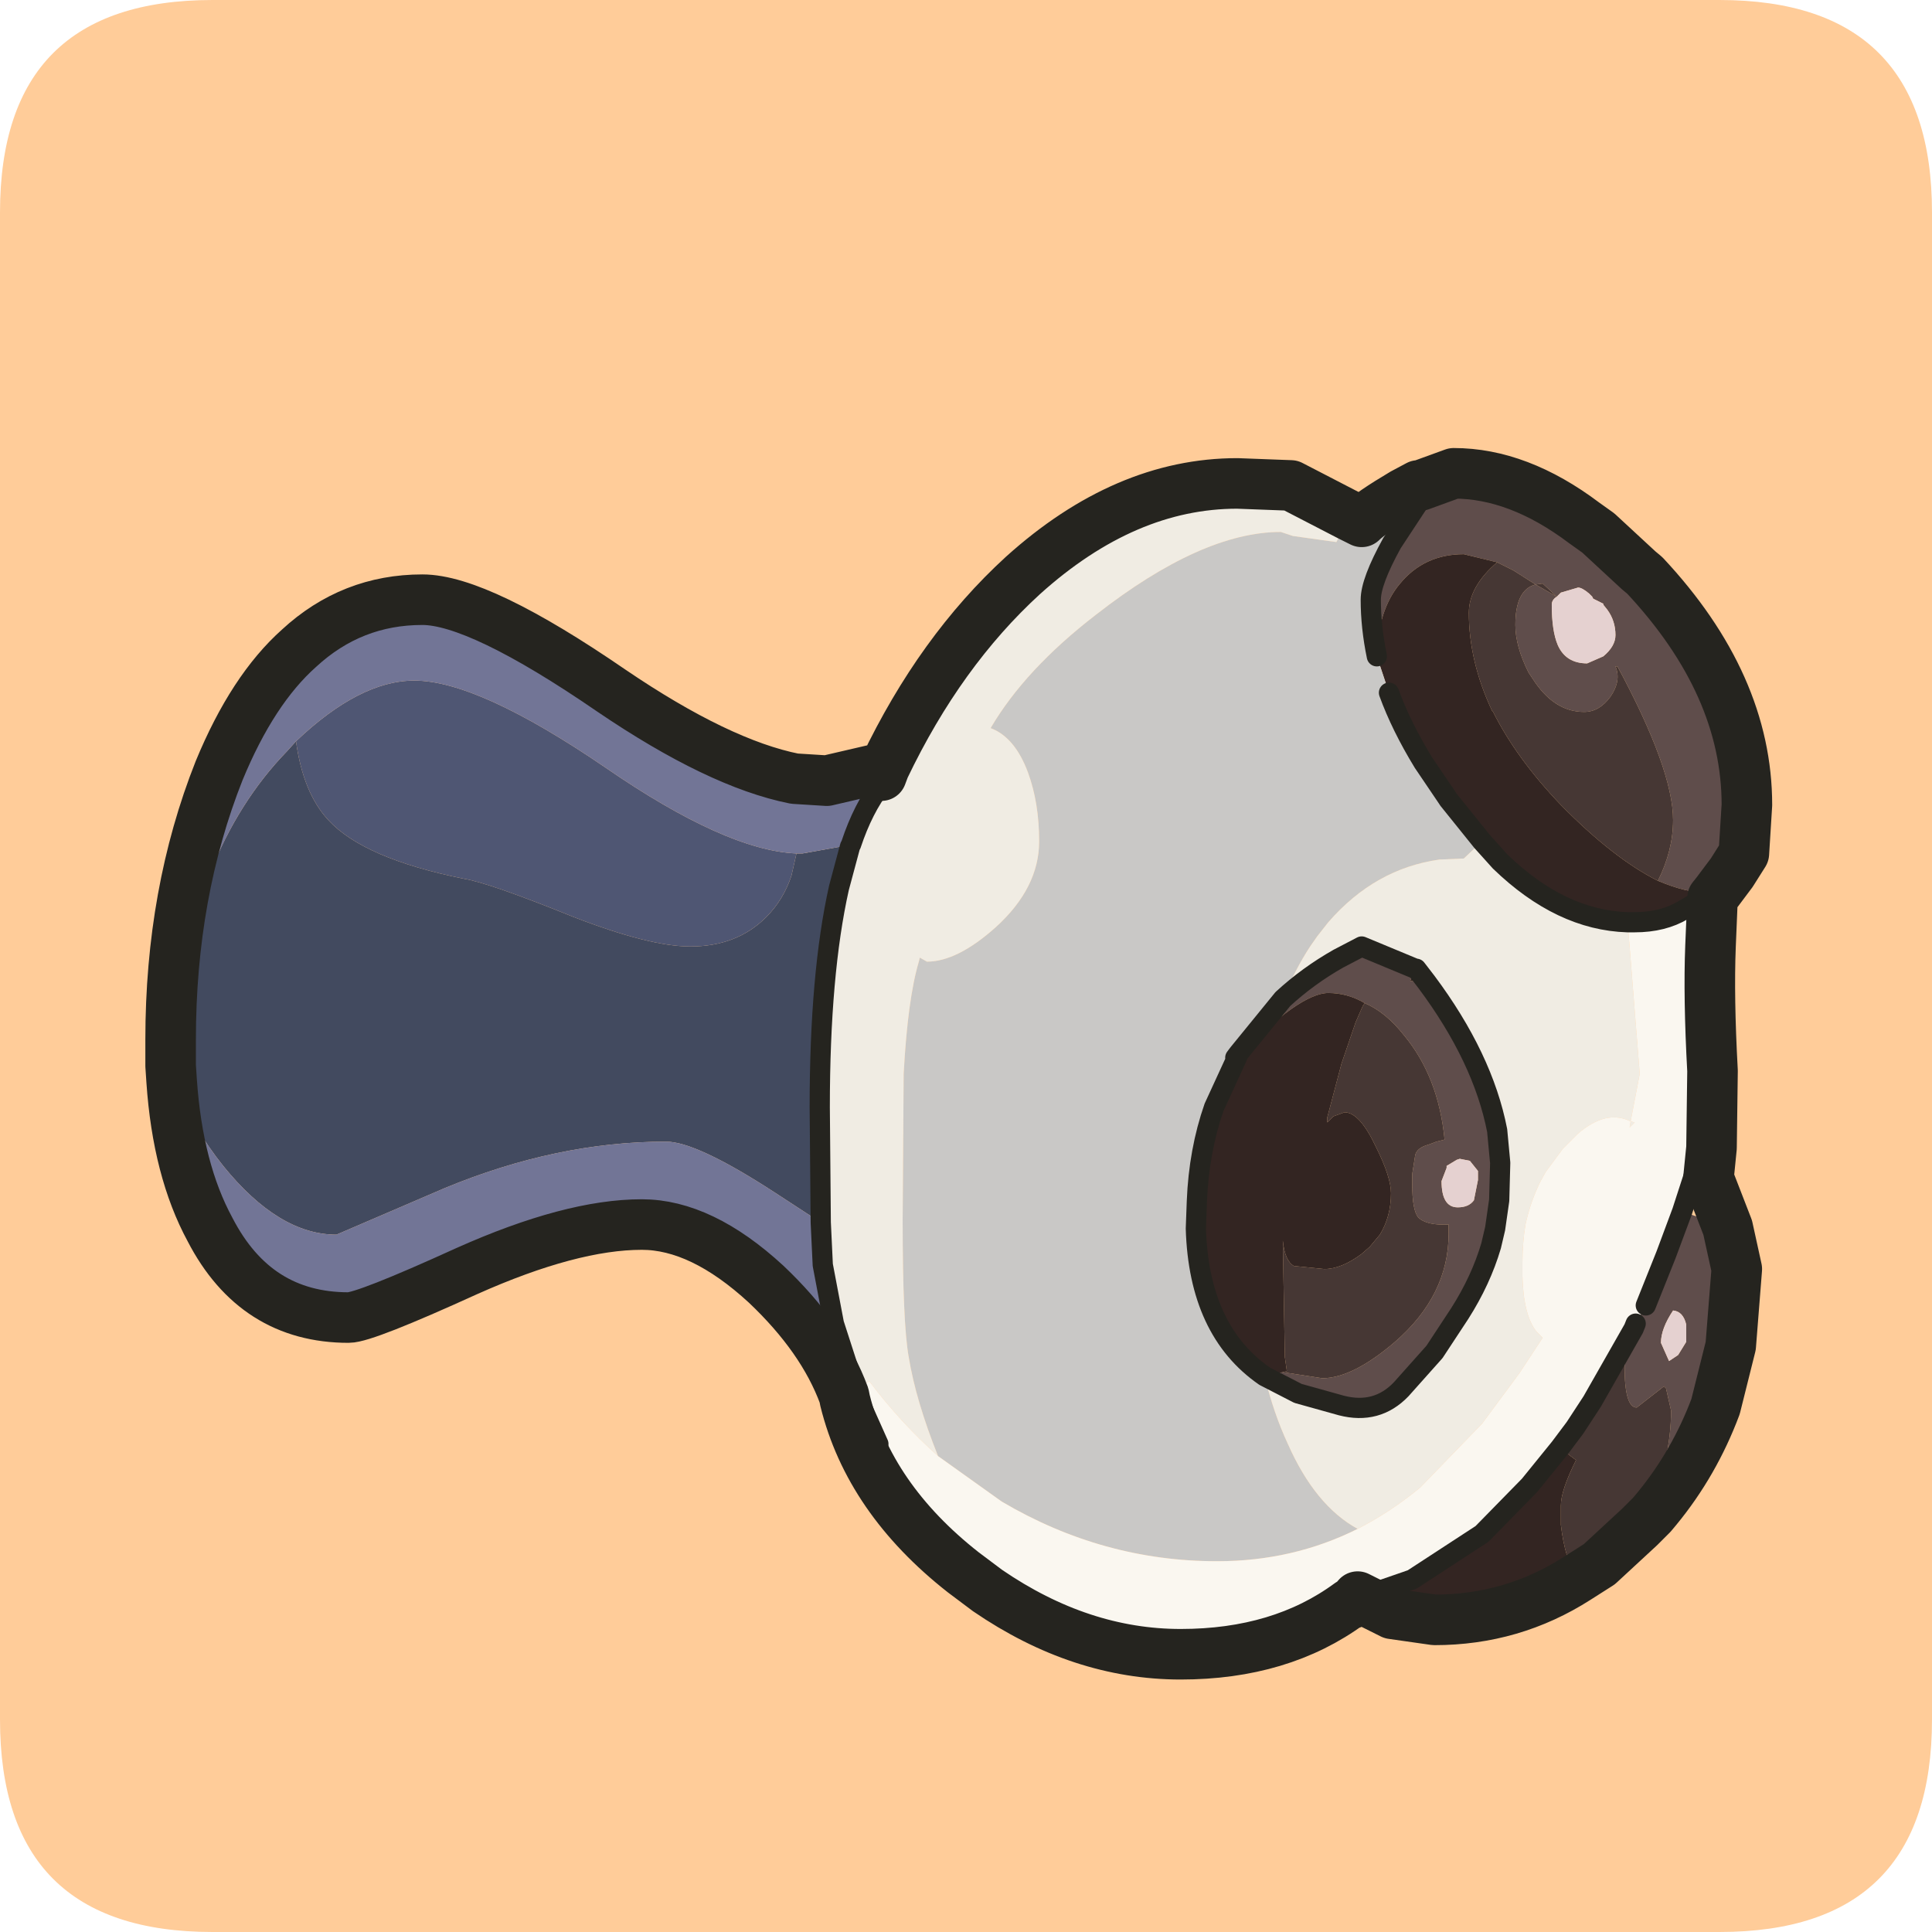 <?xml version="1.0" encoding="UTF-8" standalone="no"?>
<svg xmlns:ffdec="https://www.free-decompiler.com/flash" xmlns:xlink="http://www.w3.org/1999/xlink" ffdec:objectType="frame" height="30.0px" width="30.0px" xmlns="http://www.w3.org/2000/svg">
  <g transform="matrix(1.0, 0.0, 0.0, 1.0, 0.0, 0.0)">
    <use ffdec:characterId="1" height="30.0" transform="matrix(1.0, 0.0, 0.0, 1.0, 0.0, 0.0)" width="30.0" xlink:href="#shape0"/>
    <filter id="filter0">
      <feColorMatrix in="SourceGraphic" result="filterResult0" type="matrix" values="0 0 0 0 1.0,0 0 0 0 1.0,0 0 0 0 1.0,0 0 0 1 0"/>
      <feConvolveMatrix divisor="25.0" in="filterResult0" kernelMatrix="1 1 1 1 1 1 1 1 1 1 1 1 1 1 1 1 1 1 1 1 1 1 1 1 1" order="5 5" result="filterResult1"/>
      <feComposite in="SourceGraphic" in2="filterResult1" operator="over" result="filterResult2"/>
    </filter>
    <use ffdec:characterId="3" filter="url(#filter0)" height="60.9" transform="matrix(0.314, 0.0, 0.0, 0.314, 2.257, 6.957)" width="80.45" xlink:href="#sprite0"/>
  </g>
  <defs>
    <g id="shape0" transform="matrix(1.0, 0.0, 0.0, 1.0, 0.0, 0.0)">
      <path d="M0.0 0.0 L30.0 0.0 30.0 30.0 0.0 30.0 0.0 0.0" fill="#33cc66" fill-opacity="0.0" fill-rule="evenodd" stroke="none"/>
      <path d="M0.0 3.3 Q0.0 0.0 3.3 0.0 L26.7 0.0 Q30.0 0.0 30.0 3.3 L30.0 26.7 Q30.0 30.0 26.7 30.0 L3.3 30.0 Q0.0 30.0 0.0 26.7 L0.0 3.3" fill="#ffcc99" fill-rule="evenodd" stroke="none"/>
    </g>
    <g id="sprite0" transform="matrix(1.0, 0.0, 0.0, 1.0, 1.25, 1.25)">
      <use ffdec:characterId="2" height="60.9" transform="matrix(1.0, 0.0, 0.0, 1.0, -1.25, -1.25)" width="80.45" xlink:href="#shape1"/>
    </g>
    <g id="shape1" transform="matrix(1.0, 0.0, 0.0, 1.0, 1.25, 1.25)">
      <path d="M73.55 20.15 Q74.3 18.65 74.3 17.15 74.3 14.65 71.55 9.55 L71.45 9.55 Q71.75 10.25 71.2 11.05 70.65 11.8 69.9 11.8 68.4 11.8 67.35 10.15 L67.15 9.85 Q66.5 8.55 66.5 7.5 66.5 5.75 67.5 5.5 L68.55 6.1 67.85 5.45 67.5 5.5 66.4 4.8 65.6 4.4 63.95 4.0 Q62.0 4.0 60.8 5.45 59.7 6.75 59.65 9.05 59.35 7.6 59.35 6.25 59.35 5.35 60.4 3.45 L61.65 1.55 60.95 1.0 61.7 0.6 61.8 0.6 63.45 0.0 Q66.65 0.0 69.9 2.45 L69.75 2.9 70.6 2.95 72.6 4.8 72.9 5.05 Q77.95 10.45 77.95 16.4 L77.8 18.8 77.2 19.75 76.05 20.75 Q74.95 20.75 73.55 20.15 M68.55 6.1 Q68.3 6.25 68.3 6.5 68.3 7.8 68.6 8.5 69.0 9.4 70.05 9.4 L70.85 9.05 Q71.45 8.55 71.45 8.0 71.45 7.3 71.05 6.75 L70.85 6.5 70.85 6.45 70.35 6.2 70.3 6.1 70.15 5.95 Q69.8 5.65 69.6 5.65 L68.75 5.9 68.55 6.1 M61.55 24.5 L61.3 25.1 62.1 25.15 Q64.9 28.9 65.6 32.5 L65.75 34.1 65.7 35.95 65.5 37.35 65.3 38.2 Q64.8 39.9 63.75 41.55 L62.5 43.45 60.85 45.3 Q59.65 46.55 57.9 46.1 L55.75 45.5 54.1 44.65 55.0 44.45 56.95 44.75 Q58.45 44.75 60.55 42.95 63.2 40.65 63.2 37.6 L63.2 37.15 Q62.1 37.2 61.7 36.8 61.4 36.45 61.4 35.15 L61.4 34.65 61.55 33.7 Q61.65 33.35 62.2 33.2 L62.6 33.05 63.0 32.95 Q62.7 29.85 61.0 27.8 60.1 26.65 59.05 26.2 58.2 25.7 57.25 25.7 55.85 25.7 52.75 28.85 L52.65 28.9 52.8 28.7 55.0 26.0 Q56.25 24.85 57.75 24.0 L58.9 23.4 61.55 24.5 M52.75 28.85 L52.8 28.7 52.75 28.85 M74.75 36.5 L77.0 37.3 77.45 39.35 77.15 43.15 76.4 46.15 Q75.35 48.95 73.5 51.2 L73.25 51.5 73.05 51.35 Q74.2 48.8 74.2 46.35 L73.95 45.25 73.85 45.15 72.5 46.2 Q71.9 46.2 71.9 44.15 71.9 43.45 72.35 42.3 L72.45 42.05 72.95 41.15 73.95 38.65 74.75 36.5 M64.25 34.0 L63.75 33.9 63.6 33.95 63.1 34.25 63.1 34.35 62.85 35.0 Q62.85 36.3 63.65 36.3 64.2 36.3 64.45 35.95 L64.65 34.95 64.65 34.5 64.25 34.0 M74.95 42.7 L74.95 42.1 Q74.8 41.45 74.3 41.4 73.7 42.3 73.7 43.0 L74.1 43.9 74.55 43.6 74.95 42.95 74.95 42.7" fill="#5f4d4b" fill-rule="evenodd" stroke="none"/>
      <path d="M68.55 6.1 L68.75 5.9 69.6 5.65 Q69.8 5.65 70.15 5.95 L70.3 6.1 70.35 6.2 70.85 6.45 70.85 6.5 71.05 6.75 Q71.45 7.3 71.45 8.0 71.45 8.55 70.85 9.05 L70.05 9.4 Q69.0 9.4 68.6 8.5 68.3 7.8 68.3 6.5 68.3 6.25 68.55 6.1 M64.25 34.0 L64.65 34.5 64.65 34.95 64.45 35.95 Q64.2 36.3 63.65 36.3 62.85 36.3 62.85 35.0 L63.1 34.35 63.1 34.25 63.6 33.95 63.75 33.9 64.25 34.0 M74.95 42.7 L74.95 42.95 74.55 43.6 74.1 43.9 73.7 43.0 Q73.7 42.3 74.3 41.4 74.8 41.45 74.95 42.1 L74.95 42.7" fill="#e5d1d0" fill-rule="evenodd" stroke="none"/>
      <path d="M68.55 6.1 L67.5 5.5 Q66.5 5.75 66.5 7.5 66.5 8.55 67.15 9.85 L67.35 10.15 Q68.4 11.8 69.9 11.8 70.65 11.8 71.2 11.05 71.75 10.25 71.45 9.55 L71.55 9.55 Q74.3 14.65 74.3 17.15 74.3 18.65 73.55 20.15 71.35 19.05 68.75 16.4 66.55 14.1 65.4 11.8 L65.35 11.75 Q64.2 9.3 64.2 6.9 64.2 5.6 65.6 4.4 L66.4 4.8 67.5 5.5 67.85 5.45 68.55 6.1 M59.05 26.2 Q60.1 26.65 61.0 27.8 62.7 29.85 63.0 32.95 L62.6 33.05 62.2 33.2 Q61.65 33.35 61.55 33.7 L61.4 34.65 61.4 35.15 Q61.4 36.45 61.7 36.8 62.1 37.2 63.2 37.15 L63.2 37.6 Q63.2 40.65 60.55 42.95 58.45 44.75 56.95 44.75 L55.0 44.45 55.2 44.4 55.1 43.7 55.0 37.95 Q55.1 38.95 55.55 39.2 L57.05 39.35 Q57.9 39.35 58.9 38.6 L59.3 38.25 59.8 37.65 Q60.35 36.75 60.35 35.6 60.35 34.8 59.6 33.3 58.8 31.6 58.05 31.6 L57.5 31.8 57.2 32.1 57.2 31.85 57.9 29.2 58.6 27.15 58.95 26.35 59.05 26.2 M73.25 51.5 L72.7 52.05 72.65 52.1 70.65 53.95 69.55 54.65 Q68.95 53.7 68.75 52.0 L68.75 51.05 Q68.75 50.3 69.5 48.8 L68.7 48.2 69.45 47.2 70.3 45.9 72.35 42.3 Q71.9 43.45 71.9 44.15 71.9 46.2 72.5 46.2 L73.85 45.15 73.95 45.25 74.2 46.35 Q74.2 48.8 73.05 51.35 L73.25 51.5" fill="#463734" fill-rule="evenodd" stroke="none"/>
      <path d="M73.55 20.15 Q74.95 20.75 76.05 20.75 L75.95 20.8 75.55 21.15 Q75.15 21.4 74.8 21.6 73.8 22.2 72.4 22.2 L72.05 22.2 Q68.75 22.1 65.75 19.2 L64.85 18.2 63.2 16.15 63.1 16.0 61.95 14.3 Q60.85 12.5 60.25 10.85 L59.65 9.05 Q59.7 6.75 60.8 5.45 62.0 4.0 63.95 4.0 L65.6 4.4 Q64.2 5.6 64.2 6.9 64.2 9.3 65.35 11.75 L65.4 11.8 Q66.55 14.1 68.75 16.4 71.35 19.05 73.55 20.15 M70.6 2.95 L69.75 2.9 69.9 2.45 70.6 2.95 M61.55 24.5 L61.6 24.5 62.1 25.15 61.3 25.1 61.55 24.5 M52.75 28.85 Q55.85 25.7 57.25 25.7 58.2 25.7 59.05 26.2 L58.95 26.35 58.6 27.15 57.9 29.2 57.2 31.85 57.2 32.1 57.5 31.8 58.05 31.6 Q58.8 31.6 59.6 33.3 60.35 34.8 60.35 35.6 60.35 36.75 59.8 37.65 L59.3 38.25 58.9 38.6 Q57.9 39.35 57.05 39.35 L55.55 39.2 Q55.1 38.95 55.0 37.95 L55.1 43.7 55.2 44.4 55.0 44.45 54.1 44.65 Q50.85 42.4 50.7 37.35 L50.75 36.0 Q50.85 33.5 51.6 31.35 L52.75 28.85 M69.55 54.65 Q66.35 56.7 62.5 56.7 L60.4 56.4 58.8 55.6 61.4 54.7 64.85 52.45 67.2 50.05 68.7 48.2 69.5 48.8 Q68.75 50.3 68.75 51.05 L68.75 52.0 Q68.95 53.7 69.55 54.65" fill="#332522" fill-rule="evenodd" stroke="none"/>
      <path d="M60.95 1.0 L61.65 1.55 60.4 3.45 Q59.35 5.35 59.35 6.25 59.35 7.6 59.65 9.05 L60.25 10.85 Q60.85 12.5 61.95 14.3 L63.1 16.0 63.2 16.15 64.85 18.2 63.95 19.05 62.75 19.1 Q59.55 19.55 57.25 22.2 L56.7 22.9 56.35 23.4 Q55.6 24.55 55.0 26.0 L52.8 28.7 52.65 28.9 52.75 28.85 51.6 31.35 Q50.85 33.5 50.75 36.0 L50.7 37.35 Q50.85 42.4 54.1 44.65 54.55 46.5 55.25 48.0 56.6 51.05 58.7 52.2 55.5 53.8 51.75 53.8 46.1 53.8 41.1 50.85 L37.95 48.6 Q36.85 45.85 36.5 43.7 36.2 42.05 36.2 36.9 L36.25 29.7 Q36.45 26.0 37.0 24.15 L37.05 23.95 37.4 24.15 Q38.9 24.15 40.8 22.45 42.95 20.5 42.95 18.2 42.95 16.3 42.4 14.8 41.75 13.05 40.55 12.6 42.25 9.7 45.75 7.0 51.0 2.9 54.9 2.9 L55.5 3.1 57.65 3.4 58.3 2.1 58.9 2.4 Q59.35 1.95 60.95 1.0" fill="#c9c8c6" fill-rule="evenodd" stroke="none"/>
      <path d="M55.0 26.0 Q55.6 24.55 56.35 23.4 L56.7 22.9 57.25 22.2 Q59.55 19.55 62.75 19.1 L63.95 19.05 64.85 18.2 65.75 19.2 Q68.75 22.1 72.05 22.2 L72.15 23.4 72.65 29.7 72.2 32.05 Q71.0 31.45 69.6 32.65 L68.85 33.4 68.0 34.55 67.75 35.0 Q67.25 36.0 67.0 37.15 66.85 38.05 66.85 39.05 L66.85 39.35 66.85 39.7 Q66.9 41.65 67.55 42.45 L67.85 42.75 66.7 44.5 64.85 47.0 61.8 50.15 Q60.35 51.35 58.7 52.2 56.6 51.05 55.25 48.0 54.55 46.5 54.1 44.65 L55.75 45.5 57.9 46.1 Q59.65 46.55 60.85 45.3 L62.5 43.45 63.75 41.55 Q64.8 39.9 65.3 38.2 L65.5 37.35 65.7 35.95 65.75 34.1 65.6 32.5 Q64.9 28.9 62.1 25.15 L61.6 24.5 61.55 24.5 58.9 23.4 57.75 24.0 Q56.25 24.85 55.0 26.0 M58.3 2.1 L57.65 3.4 55.5 3.1 54.9 2.9 Q51.0 2.9 45.75 7.0 42.25 9.7 40.55 12.6 41.75 13.05 42.4 14.8 42.95 16.3 42.95 18.2 42.95 20.5 40.8 22.45 38.9 24.15 37.4 24.15 L37.05 23.95 37.0 24.15 Q36.45 26.0 36.25 29.7 L36.2 36.9 Q36.2 42.05 36.5 43.7 36.85 45.85 37.95 48.6 36.1 46.95 34.55 44.9 L33.85 45.3 32.8 42.05 32.25 39.15 32.15 37.05 32.1 31.35 Q32.1 24.75 33.05 20.5 L33.6 18.45 33.65 18.35 Q34.25 16.55 35.15 15.4 L35.15 14.95 35.3 14.55 Q38.05 8.8 42.15 5.05 47.2 0.5 52.75 0.5 L55.4 0.6 58.3 2.1 M33.35 45.85 L33.3 45.6 33.85 45.3 33.95 45.65 33.35 45.85 M72.2 32.05 L72.4 32.1 72.15 32.35 72.2 32.05" fill="#f0ece3" fill-rule="evenodd" stroke="none"/>
      <path d="M58.7 52.2 Q60.35 51.35 61.8 50.15 L64.85 47.0 66.7 44.5 67.85 42.75 67.55 42.45 Q66.9 41.65 66.85 39.7 L66.85 39.35 66.85 39.05 Q66.85 38.05 67.0 37.15 67.25 36.0 67.75 35.0 L68.0 34.55 68.85 33.4 69.6 32.65 Q71.0 31.45 72.2 32.05 L72.65 29.7 72.15 23.4 72.05 22.2 72.4 22.2 Q73.8 22.2 74.8 21.6 75.15 21.4 75.55 21.15 L75.95 20.8 76.25 21.0 76.15 23.4 Q76.05 25.9 76.25 29.55 L76.2 33.35 Q75.6 33.95 75.35 34.65 L74.75 36.5 73.95 38.65 72.95 41.15 72.45 42.05 72.35 42.3 70.3 45.9 69.45 47.2 68.7 48.2 67.2 50.05 64.85 52.45 61.4 54.7 58.8 55.6 58.7 55.55 58.4 55.9 58.3 55.9 Q54.9 58.4 49.95 58.4 45.0 58.4 40.4 55.25 L39.2 54.35 Q34.55 50.7 33.35 45.85 L33.95 45.65 35.0 48.0 33.95 45.65 33.85 45.3 34.55 44.9 Q36.1 46.95 37.95 48.6 L41.1 50.85 Q46.1 53.8 51.75 53.8 55.5 53.8 58.7 52.2 M72.2 32.05 L72.15 32.35 72.4 32.1 72.2 32.05" fill="#faf7f0" fill-rule="evenodd" stroke="none"/>
      <path d="M33.6 18.45 L33.05 20.5 Q32.1 24.75 32.1 31.35 L32.15 37.05 29.85 35.55 Q26.0 33.05 24.5 33.05 19.1 33.05 13.55 35.35 L8.2 37.65 Q5.35 37.65 2.6 34.25 1.2 32.5 0.05 30.05 L0.0 29.3 0.0 28.0 0.1 28.0 Q0.95 18.7 5.75 13.75 L6.2 13.25 Q6.55 15.8 7.8 17.15 9.55 19.05 14.5 20.05 15.75 20.25 19.95 21.95 23.7 23.4 25.7 23.4 28.0 23.4 29.45 21.95 30.3 21.1 30.7 19.9 L30.95 18.8 31.25 18.8 33.2 18.45 33.6 18.45" fill="#424a5f" fill-rule="evenodd" stroke="none"/>
      <path d="M30.95 18.8 L30.7 19.9 Q30.3 21.1 29.45 21.95 28.0 23.4 25.7 23.4 23.7 23.4 19.95 21.95 15.75 20.25 14.5 20.05 9.55 19.05 7.8 17.15 6.55 15.8 6.2 13.25 9.35 10.25 12.05 10.25 15.2 10.25 21.5 14.55 27.45 18.65 30.95 18.8" fill="#4f5673" fill-rule="evenodd" stroke="none"/>
      <path d="M35.15 14.95 L35.15 15.4 Q34.25 16.55 33.65 18.35 L33.6 18.45 33.2 18.45 31.25 18.8 30.95 18.8 Q27.45 18.65 21.5 14.55 15.2 10.25 12.05 10.25 9.35 10.25 6.2 13.25 L5.75 13.75 Q0.95 18.7 0.1 28.0 L0.0 28.0 Q0.0 20.75 2.4 14.7 4.05 10.7 6.35 8.65 8.95 6.25 12.45 6.25 15.25 6.25 21.8 10.75 27.1 14.35 30.85 15.1 L32.45 15.2 35.25 14.55 35.15 14.95 M32.15 37.05 L32.25 39.15 32.8 42.05 33.85 45.3 33.3 45.6 Q32.25 42.75 29.45 40.1 26.25 37.15 23.3 37.15 19.8 37.15 14.65 39.45 9.6 41.75 8.8 41.75 4.2 41.75 1.95 37.4 0.35 34.45 0.05 30.05 1.2 32.5 2.6 34.25 5.35 37.65 8.2 37.65 L13.55 35.35 Q19.1 33.05 24.5 33.05 26.0 33.05 29.85 35.55 L32.15 37.05" fill="#727596" fill-rule="evenodd" stroke="none"/>
      <path d="M77.2 19.75 L77.8 18.8 77.95 16.4 Q77.95 10.45 72.9 5.05 L72.6 4.8 70.6 2.95 69.9 2.45 Q66.65 0.0 63.45 0.0 L61.8 0.6 61.7 0.6 60.95 1.0 Q59.35 1.95 58.9 2.4 L58.3 2.1 55.4 0.6 52.75 0.5 Q47.2 0.5 42.15 5.05 38.05 8.8 35.3 14.55 L35.15 14.95 M76.2 33.35 L76.25 29.55 Q76.05 25.9 76.15 23.4 L76.25 21.0 76.45 20.75 77.2 19.75 M77.0 37.3 L76.05 34.85 76.2 33.35 M77.0 37.3 L77.45 39.35 77.15 43.15 76.4 46.15 Q75.35 48.95 73.5 51.2 L73.25 51.5 72.7 52.05 72.65 52.1 70.65 53.95 69.55 54.65 Q66.35 56.7 62.5 56.7 L60.4 56.4 58.8 55.6 58.7 55.55 58.4 55.9 58.3 55.9 Q54.9 58.4 49.95 58.4 45.0 58.4 40.4 55.25 L39.2 54.35 Q34.55 50.7 33.35 45.85 L33.3 45.6 Q32.25 42.75 29.45 40.1 26.25 37.15 23.3 37.15 19.8 37.15 14.65 39.45 9.6 41.75 8.8 41.75 4.2 41.75 1.95 37.4 0.35 34.45 0.05 30.05 L0.0 29.3 0.0 28.0 Q0.0 20.75 2.4 14.7 4.05 10.7 6.35 8.65 8.95 6.25 12.45 6.25 15.25 6.25 21.8 10.75 27.1 14.35 30.85 15.1 L32.45 15.2 35.25 14.55 35.3 14.55" fill="none" stroke="#25241f" stroke-linecap="round" stroke-linejoin="round" stroke-width="2.5"/>
      <path d="M76.05 20.75 L77.2 19.75 M61.65 1.55 L60.4 3.45 Q59.35 5.35 59.35 6.25 59.35 7.6 59.65 9.05 M64.85 18.2 L63.2 16.15 63.1 16.0 61.95 14.3 Q60.85 12.5 60.25 10.85 M62.1 25.15 L61.6 24.5 61.55 24.5 58.9 23.4 57.75 24.0 Q56.25 24.85 55.0 26.0 L52.8 28.7 52.75 28.85 51.6 31.35 Q50.85 33.5 50.75 36.0 L50.7 37.35 Q50.85 42.4 54.1 44.65 L55.75 45.5 57.9 46.1 Q59.65 46.55 60.85 45.3 L62.5 43.45 63.75 41.55 Q64.8 39.9 65.3 38.2 L65.5 37.35 65.7 35.95 65.75 34.1 65.6 32.5 Q64.9 28.9 62.1 25.15 M72.05 22.2 Q68.75 22.1 65.75 19.2 L64.85 18.2 M72.05 22.2 L72.4 22.2 Q73.8 22.2 74.8 21.6 75.15 21.4 75.55 21.15 L75.95 20.8 76.05 20.75 M35.15 14.95 L35.15 15.4 Q34.25 16.55 33.65 18.35 M33.6 18.45 L33.05 20.5 Q32.1 24.75 32.1 31.35 L32.15 37.05 32.25 39.15 32.8 42.05 33.85 45.3 33.95 45.65 35.0 48.0 M52.65 28.9 L52.8 28.7 M76.2 33.35 Q75.6 33.95 75.35 34.65 L74.75 36.5 73.95 38.65 72.95 41.15 M58.8 55.6 L58.4 55.9 M72.35 42.3 L70.3 45.9 69.45 47.2 68.7 48.2 67.2 50.05 64.85 52.45 61.4 54.7 58.8 55.6 M72.35 42.3 L72.45 42.05" fill="none" stroke="#25241f" stroke-linecap="round" stroke-linejoin="round" stroke-width="1.0"/>
    </g>
  </defs>
</svg>
